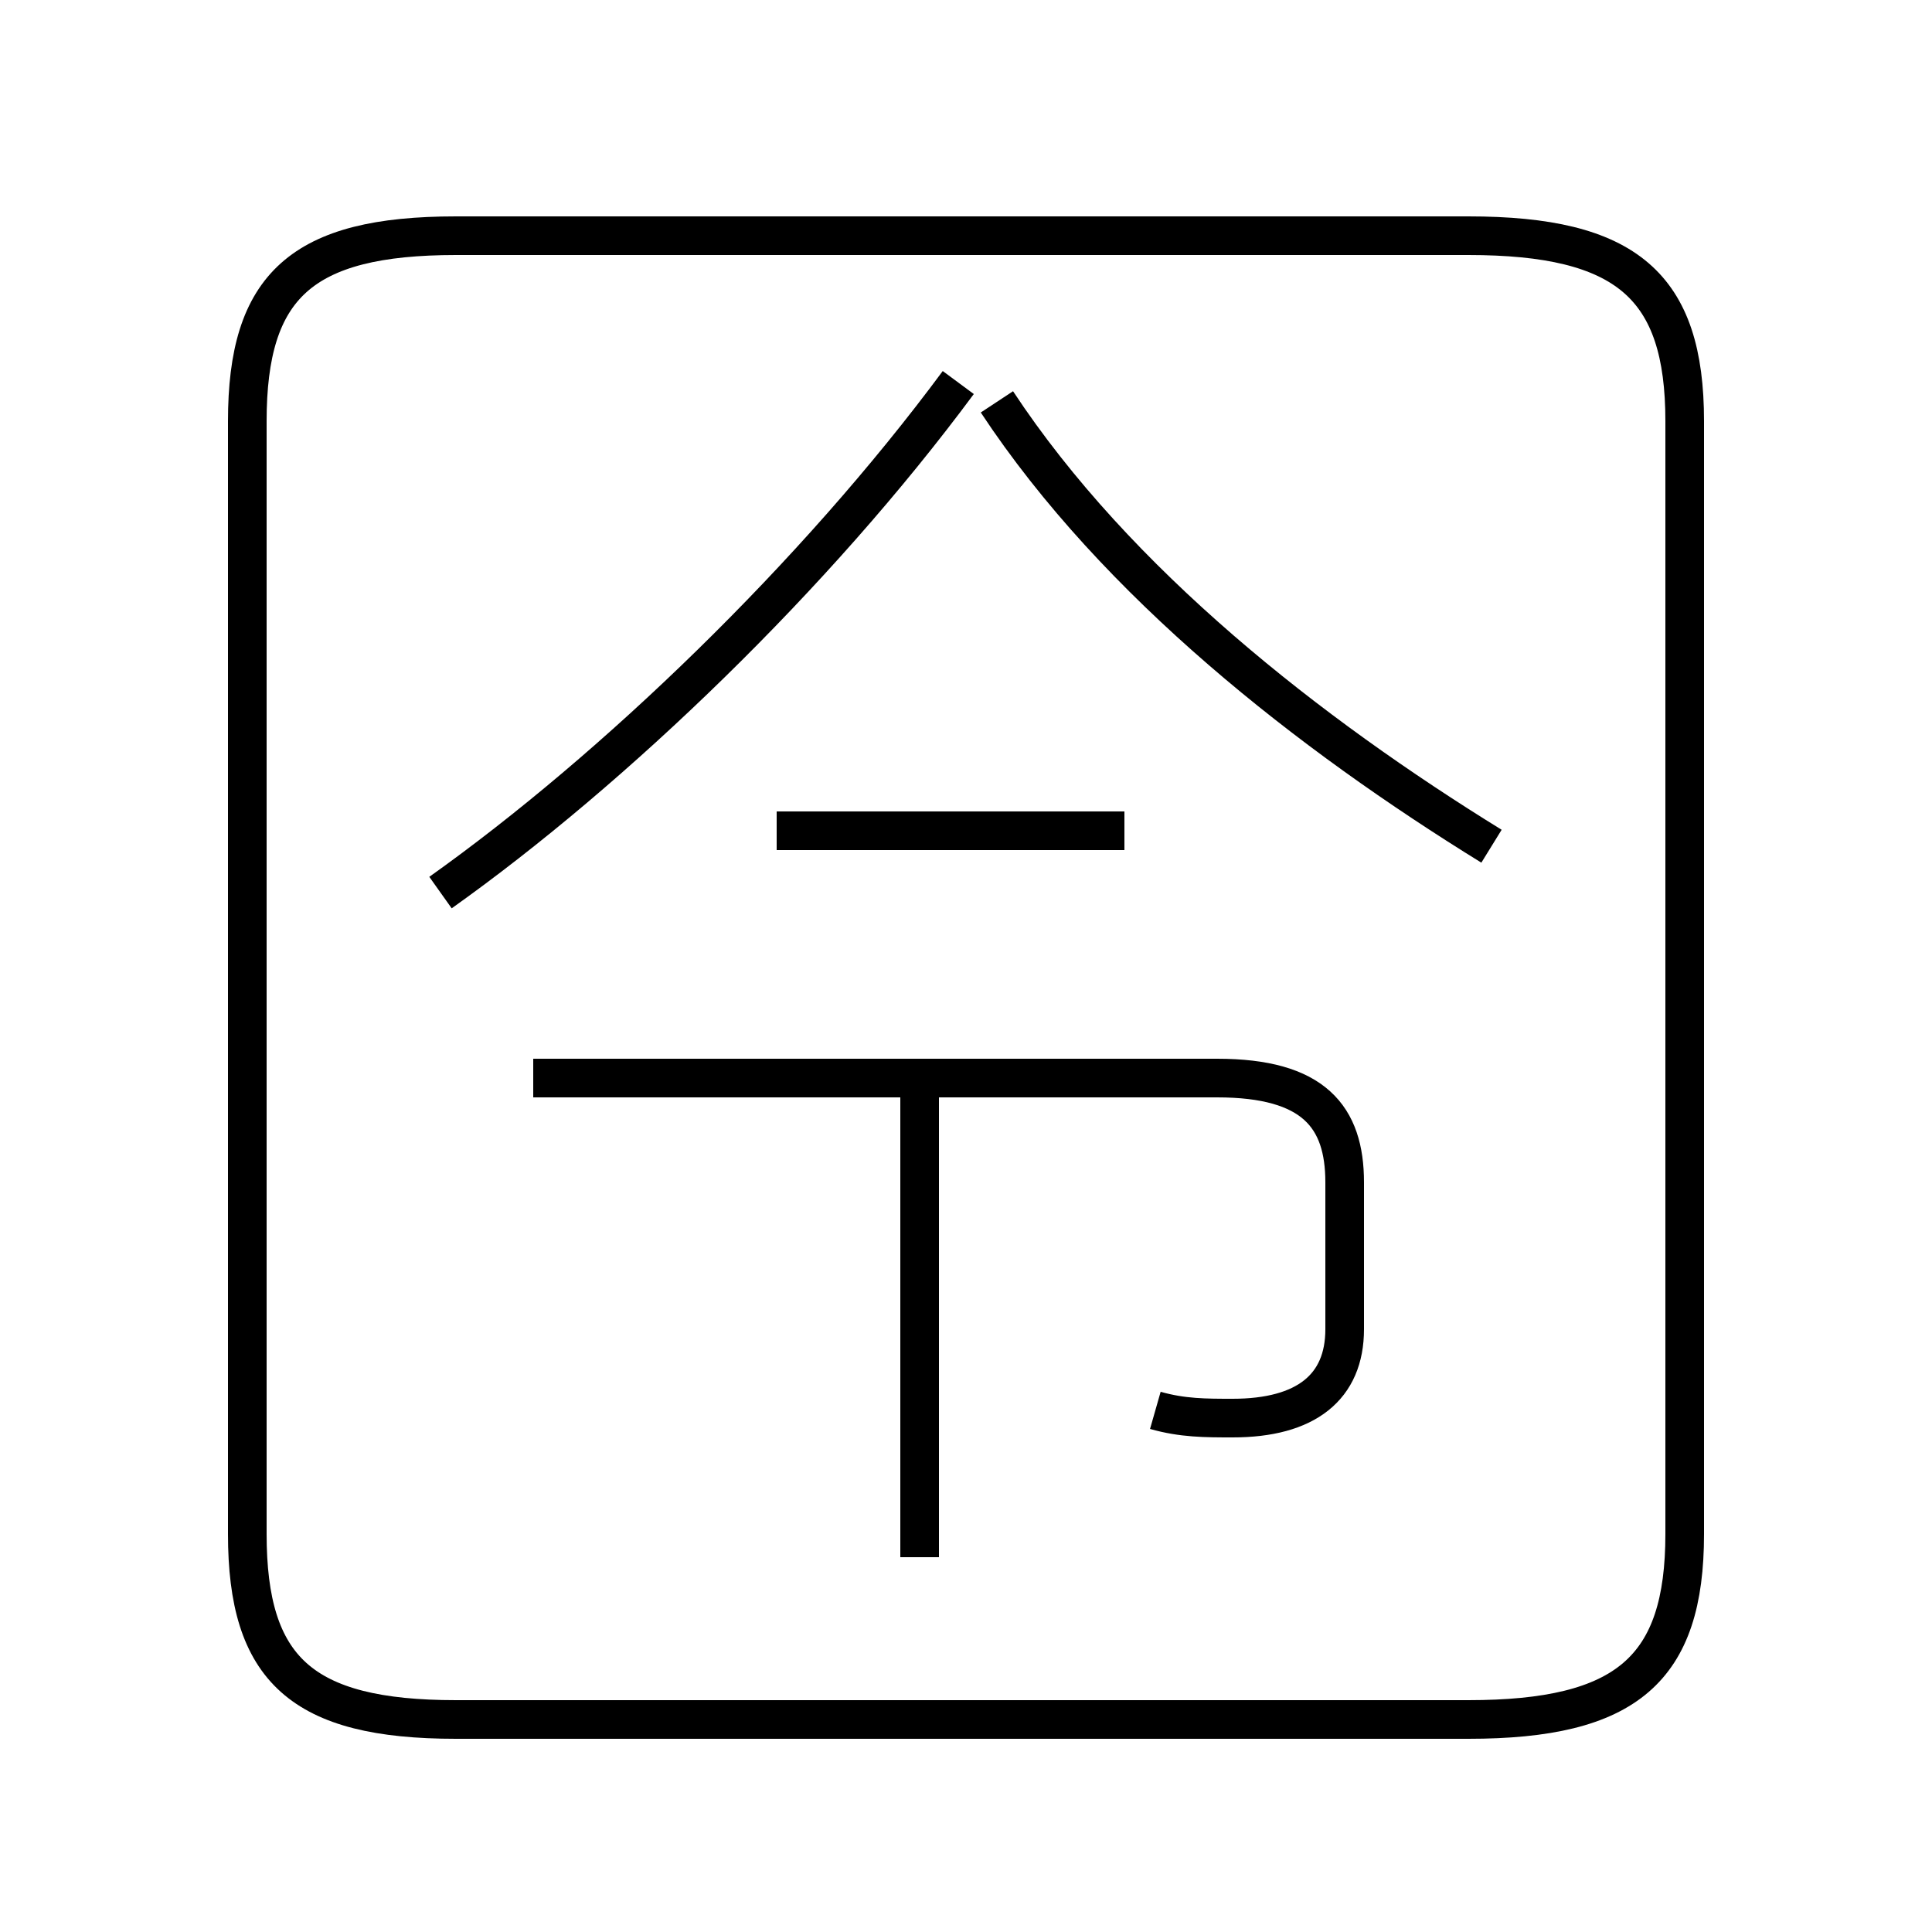 <?xml version='1.0' encoding='utf8'?>
<svg viewBox="0.0 -44.0 50.0 50.0" version="1.1" xmlns="http://www.w3.org/2000/svg">
<rect x="0.0" y="-44.0" width="50.0" height="50.0" fill="#808080" stroke="none"/>
<rect x="-1000" y="-1000" width="2000" height="2000" stroke="white" fill="white"/>
<g style="fill:none; stroke:#000000;  stroke-width:1">
<path d="M 11.4 20.9 C 15.9 24.1 21.1 29.1 24.8 34.1 M 38.6 22.1 C 33.9 25.0 28.9 28.9 25.8 33.6 M 23.8 3.7 L 23.8 15.6 M 29.9 7.5 C 30.6 7.3 31.2 7.3 31.9 7.3 C 33.8 7.3 34.8 8.1 34.8 9.6 L 34.8 13.4 C 34.8 15.1 34.0 16.1 31.5 16.1 L 13.8 16.1 M 20.1 22.5 L 29.1 22.5 M 11.8 -0.5 L 38.0 -0.5 C 42.1 -0.5 43.6 0.8 43.6 4.3 L 43.6 33.1 C 43.6 36.6 42.1 37.9 38.0 37.9 L 11.8 37.9 C 7.8 37.9 6.4 36.6 6.4 33.1 L 6.4 4.3 C 6.4 0.8 7.8 -0.5 11.8 -0.5 Z" transform="scale(1, -1)" />
</g>
</svg>